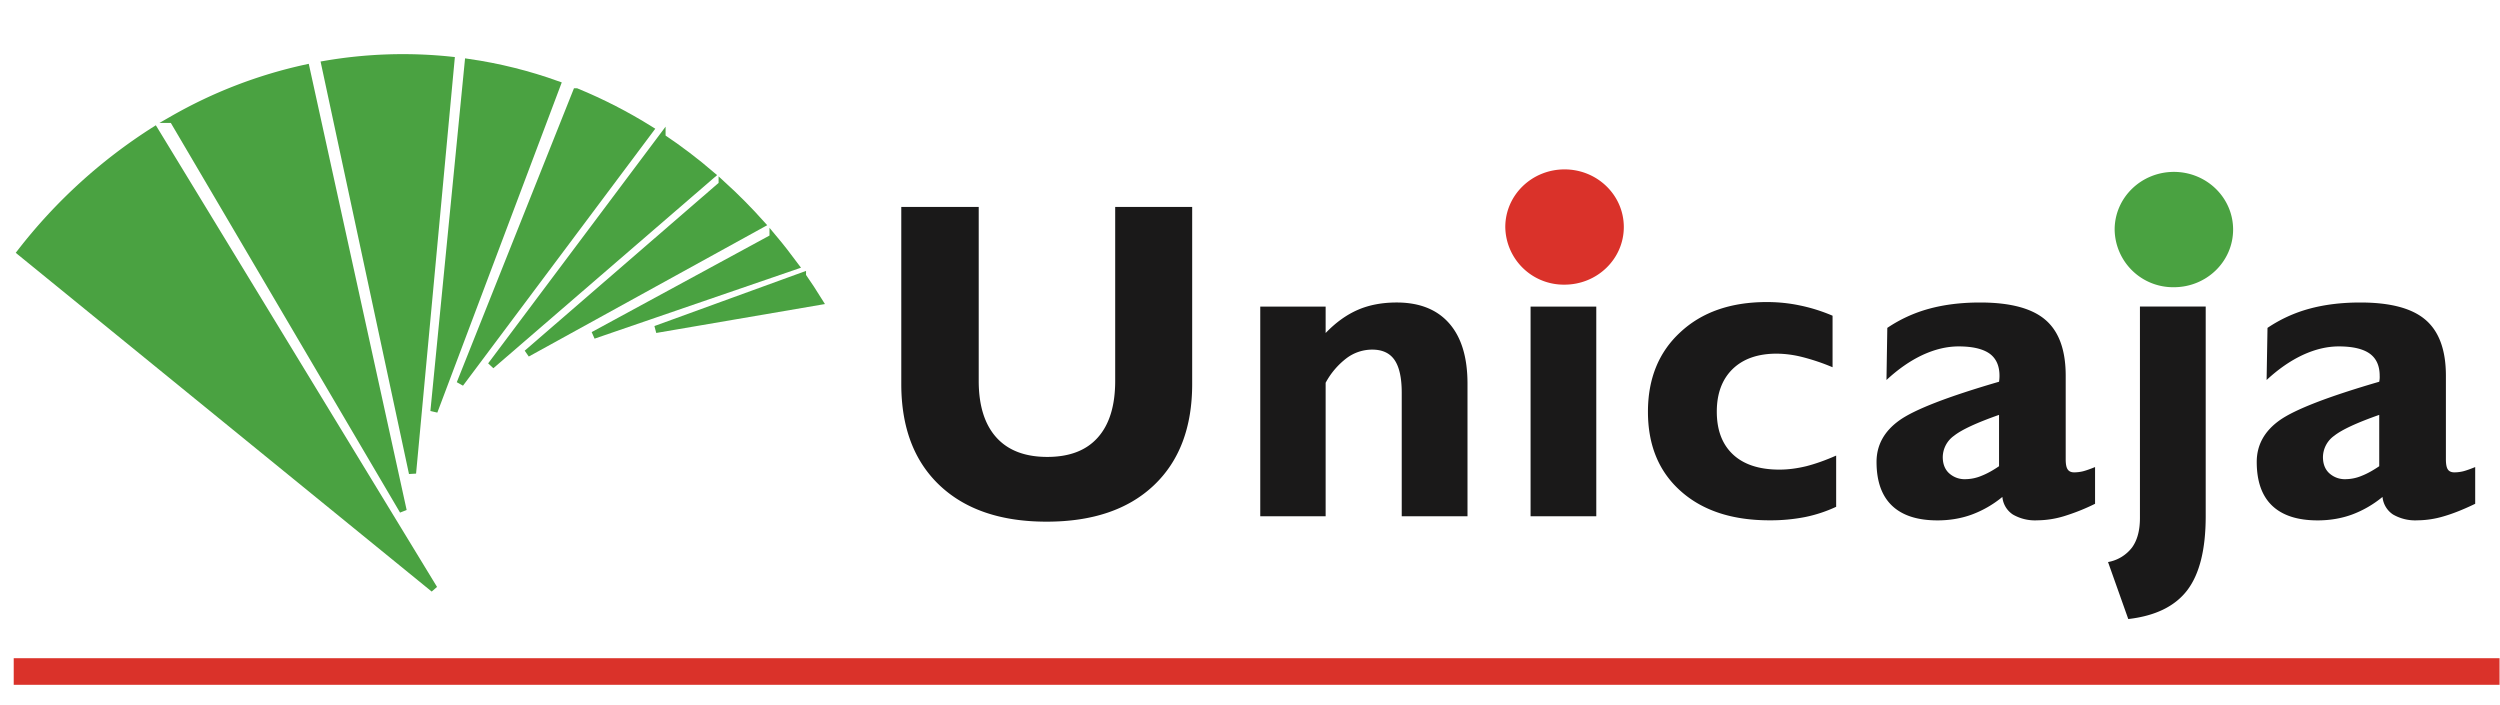 <svg width="39" height="11" viewBox="0 0 39 11" xmlns="http://www.w3.org/2000/svg"><g fill="none" fill-rule="evenodd"><path d="M12.518 4.306c.09.13.177.261.26.396l-2.55.437 2.29-.833z" fill="#4AA241"/><path d="M12.518 4.306c.09.13.177.261.26.396l-2.55.437 2.29-.833z" stroke="#4AA241" stroke-width=".112"/><path d="M12.06 3.708c.12.143.234.29.345.44L9.257 5.23l2.803-1.522z" fill="#4AA241"/><path d="M12.06 3.708c.12.143.234.29.345.44L9.257 5.23l2.803-1.522z" stroke="#4AA241" stroke-width=".112"/><path d="M11.266 2.878c.214.195.419.402.614.62L8.222 5.513l3.044-2.634z" fill="#4AA241"/><path d="M11.266 2.878c.214.195.419.402.614.62L8.222 5.513l3.044-2.634z" stroke="#4AA241" stroke-width=".112"/><path d="M10.327 2.144c.269.18.527.376.774.588L7.66 5.702l2.667-3.558z" fill="#4AA241"/><path d="M10.327 2.144c.269.18.527.376.774.588L7.66 5.702l2.667-3.558z" stroke="#4AA241" stroke-width=".112"/><path d="M8.992 1.433c.399.164.782.361 1.149.59l-2.963 3.96 1.814-4.55z" fill="#4AA241"/><path d="M8.992 1.433c.399.164.782.361 1.149.59l-2.963 3.96 1.814-4.55z" stroke="#4AA241" stroke-width=".112"/><path d="M7.305.974c.477.069.94.185 1.386.345L6.77 6.417 7.305.974z" fill="#4AA241"/><path d="M7.305.974c.477.069.94.185 1.386.345L6.77 6.417 7.305.974z" stroke="#4AA241" stroke-width=".112"/><path d="M5.068 1.005A7.148 7.148 0 0 1 7.035.94l-.6 6.443-1.367-6.378z" fill="#4AA241"/><path d="M5.068 1.005A7.148 7.148 0 0 1 7.035.94l-.6 6.443-1.367-6.378z" stroke="#4AA241" stroke-width=".112"/><path d="M2.697 1.862a7.298 7.298 0 0 1 2.077-.8l1.515 6.906-3.592-6.106z" fill="#4AA241"/><path d="M2.697 1.862a7.298 7.298 0 0 1 2.077-.8l1.515 6.906-3.592-6.106z" stroke="#4AA241" stroke-width=".112"/><path d="M.323 3.935a8.197 8.197 0 0 1 2.09-1.903L6.77 9.185.323 3.935z" fill="#4AA241"/><path d="M.323 3.935a8.197 8.197 0 0 1 2.09-1.903L6.77 9.185.323 3.935z" stroke="#4AA241" stroke-width=".112"/><path fill="#DA322A" fill-rule="nonzero" d="M.214 10.683v-.415h38.779v.415z"/><path d="M18.598 3.228v2.763c0 .675-.199 1.202-.598 1.58-.399.378-.957.567-1.673.567-.713 0-1.269-.189-1.669-.567-.399-.378-.598-.905-.598-1.58V3.228h1.208v2.714c0 .384.092.678.274.881.183.204.449.305.796.305.345 0 .608-.1.788-.303.181-.203.271-.497.271-.883V3.228h1.201M19.66 8.054V4.783h1.02v.412c.16-.166.328-.286.504-.362.175-.076.378-.114.604-.114.356 0 .63.109.82.326.19.217.285.53.285.94v2.069h-1.026V6.126c0-.232-.038-.402-.112-.51-.074-.108-.19-.162-.348-.162a.666.666 0 0 0-.397.131 1.189 1.189 0 0 0-.33.386v2.083h-1.02M23.877 8.054h1.025V4.783h-1.025v3.27zm-.036-4.33c0-.154.053-.285.16-.392a.526.526 0 0 1 .388-.16.538.538 0 0 1 .549.552.538.538 0 0 1-.55.55.524.524 0 0 1-.387-.161.53.53 0 0 1-.16-.389zM28.644 7.906a2.16 2.16 0 0 1-.485.16 2.801 2.801 0 0 1-.554.051c-.584 0-1.046-.152-1.387-.457-.341-.304-.51-.716-.51-1.237 0-.515.168-.93.506-1.241.336-.313.786-.47 1.349-.47.177 0 .352.018.52.054.17.035.338.088.505.159v.804a3.306 3.306 0 0 0-.475-.16 1.678 1.678 0 0 0-.397-.052c-.293 0-.522.08-.687.24-.164.16-.247.382-.247.665 0 .287.084.51.253.668.168.157.41.236.723.236.135 0 .274-.018.419-.053.144-.037.3-.092.467-.166v.8M31.185 7.272v-.8c-.35.123-.584.232-.701.325a.415.415 0 0 0-.177.333c0 .105.032.19.096.25a.36.36 0 0 0 .264.095.663.663 0 0 0 .244-.052c.087-.034.179-.085.274-.15zm.052.48a1.65 1.65 0 0 1-.479.276c-.165.06-.343.09-.533.09-.314 0-.55-.077-.71-.23-.16-.153-.241-.38-.241-.682 0-.262.119-.478.356-.648.236-.169.755-.37 1.555-.603a.58.58 0 0 0 .007-.093c0-.156-.052-.271-.155-.346-.105-.074-.265-.112-.483-.112-.183 0-.37.045-.563.134-.192.09-.379.22-.562.39l.013-.813a2.19 2.19 0 0 1 .65-.298c.237-.065.503-.098.798-.098.469 0 .809.09 1.02.272.21.181.315.471.315.87v1.303c0 .077.01.13.032.16.02.03.054.045.102.045a.602.602 0 0 0 .136-.017c.047-.012.11-.034.188-.066v.573a3.2 3.2 0 0 1-.493.196 1.468 1.468 0 0 1-.407.062.688.688 0 0 1-.383-.091.367.367 0 0 1-.163-.275zM32.885 8.768a.605.605 0 0 0 .374-.226c.083-.114.124-.268.124-.46V4.782h1.026v3.27c0 .516-.095.9-.286 1.153-.191.252-.498.403-.922.452l-.316-.89zm.463-5.044c0-.156.053-.288.158-.393a.526.526 0 0 1 .39-.16c.154 0 .285.054.39.16a.536.536 0 0 1 .158.393.533.533 0 0 1-.16.391.532.532 0 0 1-.389.159.531.531 0 0 1-.387-.159.533.533 0 0 1-.16-.39zM37.116 7.272v-.8c-.35.123-.584.232-.701.325a.415.415 0 0 0-.177.333c0 .105.032.19.096.25a.361.361 0 0 0 .264.095.665.665 0 0 0 .244-.052c.087-.034.178-.085.274-.15zm.051.48a1.655 1.655 0 0 1-.478.276c-.166.06-.344.09-.534.09-.313 0-.55-.077-.71-.23-.16-.153-.24-.38-.24-.682 0-.262.118-.478.355-.648.237-.169.756-.37 1.556-.603a.36.36 0 0 0 .007-.093c0-.156-.052-.271-.156-.346-.104-.074-.265-.112-.482-.112-.183 0-.37.045-.563.134-.192.09-.38.22-.563.39l.014-.813a2.19 2.19 0 0 1 .65-.298c.237-.065.503-.098.798-.098.47 0 .808.09 1.019.272.21.181.316.471.316.87v1.303c0 .077.01.13.031.16.02.03.055.045.103.045a.598.598 0 0 0 .136-.017c.047-.012.109-.034.187-.066v.573c-.186.09-.35.155-.493.196a1.464 1.464 0 0 1-.406.062.69.69 0 0 1-.383-.091.37.37 0 0 1-.164-.275z" fill="#1A1919"/><path d="M23.592 3.542c0-.437.365-.79.815-.79.45 0 .815.353.815.79 0 .436-.365.789-.815.789a.802.802 0 0 1-.815-.79z" fill="#DA322A"/><path d="M23.592 3.542c0-.437.365-.79.815-.79.45 0 .815.353.815.79 0 .436-.365.789-.815.789a.802.802 0 0 1-.815-.79z" stroke="#DA322A" stroke-width=".219"/><path d="M33.098 3.581c0-.436.365-.79.815-.79.45 0 .814.354.814.79 0 .437-.364.79-.814.79a.802.802 0 0 1-.815-.79z" fill="#4AA241"/><path d="M33.098 3.581c0-.436.365-.79.815-.79.45 0 .814.354.814.79 0 .437-.364.79-.814.79a.802.802 0 0 1-.815-.79z" stroke="#4AA241" stroke-width=".219"/></g></svg>